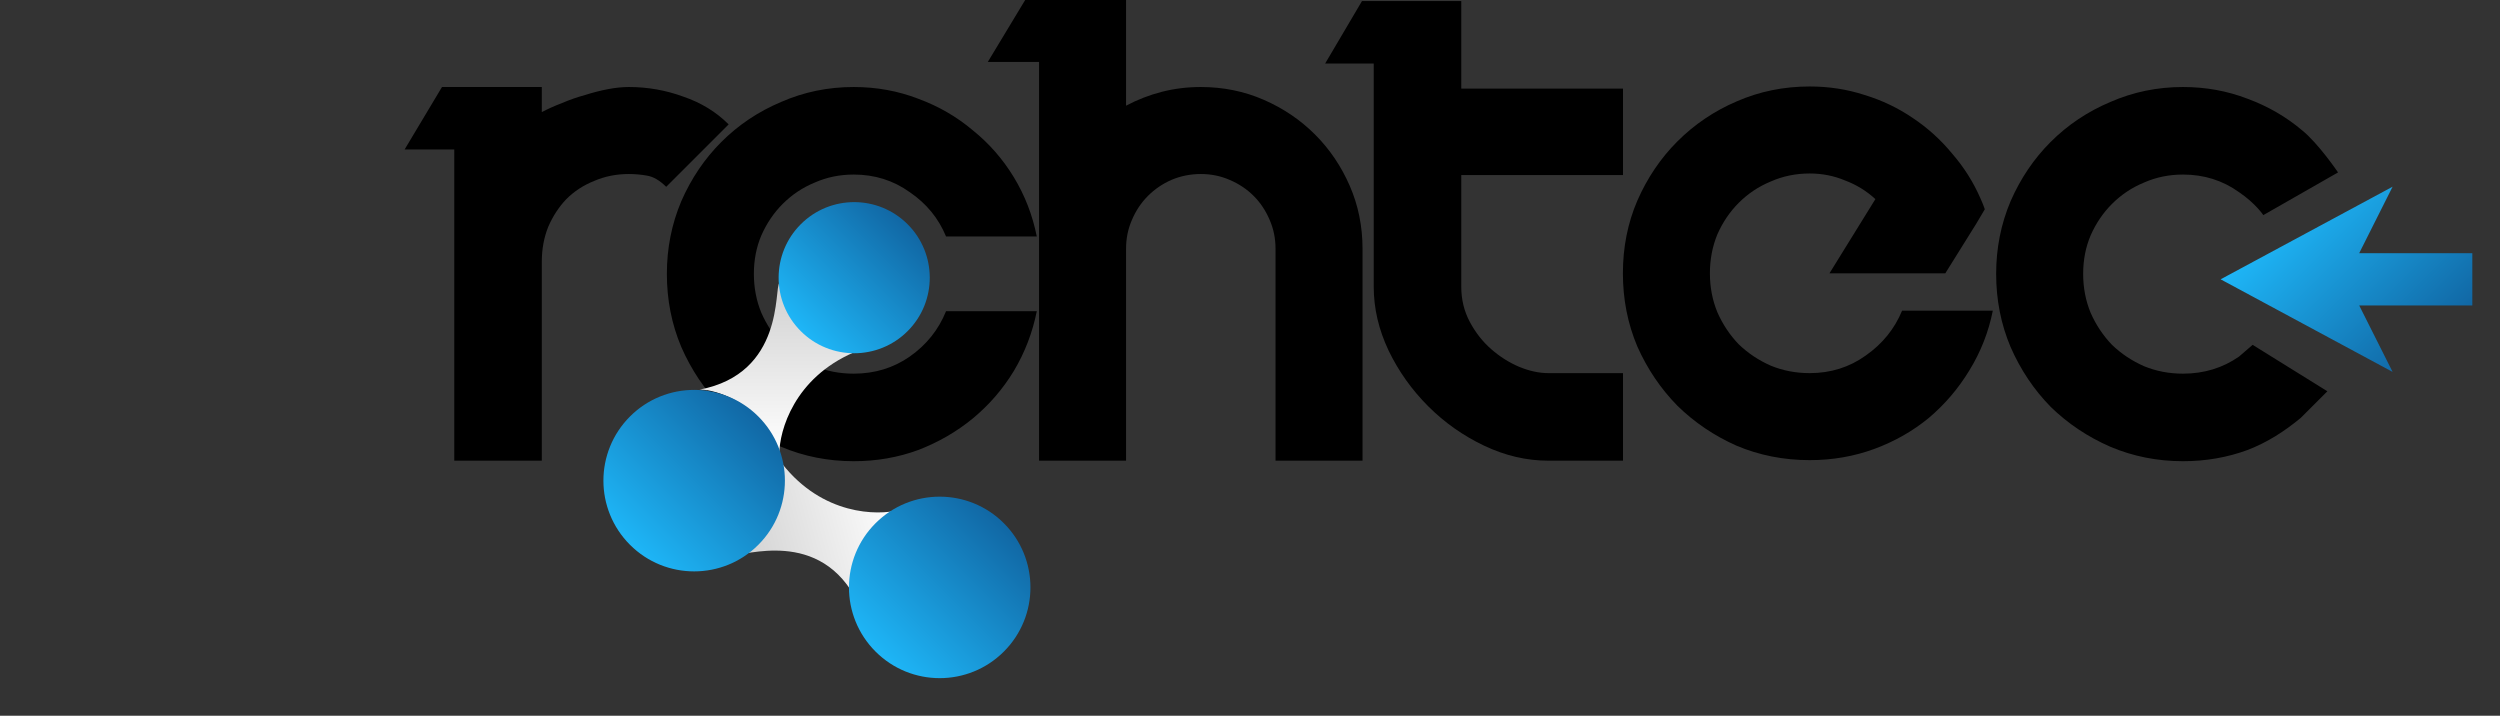 <svg width="985" height="282" viewBox="0 0 985 282" fill="none" xmlns="http://www.w3.org/2000/svg">
<rect x="0" y="0" width="985" height="282" fill="#333333" stroke="none"/>
<path d="M247.754 34.282C255.185 34.282 262.336 35.544 269.206 38.067C276.217 40.451 282.175 44.096 287.083 49.004L262.476 73.611C259.952 71.087 257.428 69.615 254.904 69.194C252.521 68.774 250.137 68.563 247.754 68.563C242.846 68.563 238.289 69.475 234.083 71.297C229.877 72.98 226.231 75.364 223.146 78.448C220.202 81.533 217.818 85.178 215.996 89.385C214.313 93.591 213.472 98.148 213.472 103.055V181.504H178.98V58.889H159.42L174.143 34.282H213.472V44.167C215.855 42.905 218.52 41.713 221.464 40.591C224.408 39.329 227.423 38.278 230.508 37.436C233.592 36.455 236.607 35.684 239.551 35.123C242.496 34.562 245.23 34.282 247.754 34.282Z" fill="black"/>
<path d="M408.495 122.615C406.812 131.028 403.798 138.879 399.451 146.17C395.105 153.321 389.707 159.561 383.257 164.889C376.947 170.076 369.797 174.213 361.805 177.297C353.813 180.242 345.33 181.714 336.356 181.714C326.261 181.714 316.727 179.821 307.753 176.035C298.78 172.109 290.928 166.852 284.198 160.262C277.608 153.531 272.35 145.68 268.424 136.706C264.638 127.733 262.745 118.128 262.745 107.893C262.745 97.797 264.638 88.263 268.424 79.29C272.35 70.316 277.608 62.534 284.198 55.944C290.928 49.214 298.78 43.956 307.753 40.171C316.727 36.245 326.261 34.282 336.356 34.282C345.33 34.282 353.813 35.824 361.805 38.909C369.797 41.853 376.947 45.989 383.257 51.317C389.707 56.505 395.105 62.675 399.451 69.825C403.798 76.976 406.812 84.758 408.495 93.171H372.741C369.797 86.02 365.029 80.201 358.44 75.714C351.99 71.087 344.629 68.774 336.356 68.774C330.888 68.774 325.77 69.825 321.003 71.928C316.236 73.891 312.03 76.696 308.384 80.341C304.879 83.846 302.075 87.983 299.971 92.75C298.008 97.377 297.027 102.424 297.027 107.893C297.027 113.361 298.008 118.479 299.971 123.246C302.075 128.013 304.879 132.219 308.384 135.865C312.03 139.37 316.236 142.174 321.003 144.278C325.77 146.24 330.888 147.222 336.356 147.222C344.629 147.222 351.99 144.979 358.44 140.492C365.029 135.865 369.797 129.906 372.741 122.615H408.495Z" fill="black"/>
<path d="M473.113 34.282C481.947 34.282 490.219 35.964 497.931 39.329C505.642 42.694 512.372 47.251 518.121 53C523.87 58.749 528.427 65.479 531.792 73.19C535.157 80.902 536.839 89.174 536.839 98.008V181.504H502.558V98.008C502.558 93.942 501.786 90.156 500.244 86.651C498.702 83.005 496.599 79.85 493.935 77.186C491.271 74.522 488.116 72.419 484.47 70.877C480.965 69.335 477.179 68.563 473.113 68.563C469.047 68.563 465.191 69.335 461.546 70.877C458.041 72.419 454.956 74.522 452.292 77.186C449.628 79.85 447.525 83.005 445.982 86.651C444.44 90.156 443.669 93.942 443.669 98.008V181.504H409.387V24.397H389.197L403.919 0H443.669V41.643C448.156 39.259 452.853 37.436 457.76 36.175C462.668 34.913 467.785 34.282 473.113 34.282Z" fill="black"/>
<path d="M575.738 68.984V112.94C575.738 117.988 576.86 122.615 579.103 126.821C581.347 131.028 584.151 134.603 587.516 137.547C590.881 140.492 594.526 142.805 598.452 144.488C602.519 146.17 606.374 147.012 610.02 147.012H639.464V181.504H610.02C601.467 181.504 593.054 179.541 584.782 175.615C576.509 171.689 569.148 166.501 562.698 160.051C556.249 153.602 551.061 146.311 547.135 138.178C543.209 129.906 541.246 121.493 541.246 112.94V25.028H522.107L536.619 0.421H575.738V34.913H639.464V68.984H575.738Z" fill="black"/>
<path d="M785.171 122.405C783.489 130.817 780.404 138.669 775.917 145.96C771.571 153.111 766.243 159.35 759.933 164.678C753.624 169.866 746.473 173.932 738.481 176.877C730.489 179.821 722.006 181.293 713.033 181.293C702.797 181.293 693.193 179.4 684.219 175.615C675.386 171.689 667.604 166.431 660.874 159.841C654.284 153.111 649.026 145.329 645.1 136.496C641.314 127.522 639.422 117.918 639.422 107.682C639.422 97.447 641.314 87.912 645.1 79.079C649.026 70.106 654.284 62.324 660.874 55.734C667.604 49.004 675.386 43.746 684.219 39.96C693.193 36.034 702.797 34.071 713.033 34.071C720.604 34.071 727.825 35.193 734.695 37.436C741.565 39.54 747.875 42.554 753.624 46.48C759.513 50.406 764.7 55.103 769.187 60.571C773.814 65.899 777.53 71.788 780.334 78.238C781.035 79.78 781.596 81.182 782.016 82.444L778.651 88.123L766.453 107.682H720.814L738.901 78.448C735.396 75.223 731.4 72.77 726.913 71.087C722.567 69.264 717.94 68.353 713.033 68.353C707.564 68.353 702.447 69.405 697.679 71.508C692.912 73.471 688.706 76.275 685.06 79.921C681.555 83.426 678.751 87.562 676.648 92.329C674.685 97.096 673.703 102.214 673.703 107.682C673.703 113.151 674.685 118.268 676.648 123.035C678.751 127.803 681.555 132.009 685.06 135.655C688.706 139.16 692.912 141.964 697.679 144.067C702.447 146.03 707.564 147.012 713.033 147.012C721.305 147.012 728.666 144.698 735.116 140.071C741.706 135.444 746.473 129.555 749.417 122.405H785.171Z" fill="black"/>
<path d="M916.982 154.162L906.467 164.678C900.157 169.866 893.535 174.213 885.543 177.297C877.551 180.242 869.069 181.714 860.095 181.714C850 181.714 840.466 179.821 831.492 176.035C822.518 172.109 814.667 166.852 807.936 160.262C801.346 153.531 796.089 145.68 792.163 136.706C788.377 127.733 786.484 118.128 786.484 107.893C786.484 97.797 788.377 88.263 792.163 79.29C796.089 70.316 801.346 62.534 807.936 55.944C814.667 49.214 822.518 43.956 831.492 40.171C840.466 36.245 850 34.282 860.095 34.282C869.069 34.282 877.551 35.824 885.543 38.909C893.535 41.853 900.686 45.989 906.996 51.317C913.445 56.505 921.189 67.932 921.189 67.932L891.744 84.758C891.744 84.758 888.768 80.201 882.178 75.714C875.729 71.087 868.367 68.774 860.095 68.774C854.627 68.774 849.509 69.825 844.742 71.928C839.975 73.891 835.768 76.696 832.123 80.341C828.618 83.846 825.813 87.983 823.71 92.75C821.747 97.377 820.766 102.424 820.766 107.893C820.766 113.361 821.747 118.479 823.71 123.246C825.813 128.013 828.618 132.219 832.123 135.865C835.768 139.37 839.975 142.174 844.742 144.278C849.509 146.24 854.627 147.222 860.095 147.222C868.367 147.222 875.729 144.979 882.178 140.492L887.538 135.865L916.982 154.162Z" fill="black"/>
<path d="M974.093 120.343L929.523 120.343L942.686 146.537L874.919 110.048L942.686 73.558L929.523 99.752L974.093 99.752V120.343Z" fill="url(#paint0_linear_20_427)"/>
<path d="M275.562 153.523C309.162 147.191 304.961 113.57 307.063 111.468L336.507 138.809C312.952 148.904 307.063 169.656 307.063 178.769C298.709 155.795 277.909 153.127 275.562 153.523C275.546 153.526 275.531 153.529 275.516 153.531C275.53 153.528 275.545 153.525 275.562 153.523Z" fill="url(#paint1_linear_20_427)"/>
<path d="M338.221 237.863C323.408 207.046 292.021 219.806 289.446 218.32L308.235 182.802C324.083 202.942 345.651 203.26 354.454 200.901C334.424 214.917 337.231 235.698 338.221 237.863C338.228 237.877 338.234 237.891 338.241 237.905C338.234 237.892 338.228 237.878 338.221 237.863Z" fill="url(#paint2_linear_20_427)"/>
<circle cx="336.552" cy="109.409" r="29.774" transform="rotate(45 336.552 109.409)" fill="url(#paint3_linear_20_427)"/>
<circle cx="273.499" cy="189.373" r="35.754" transform="rotate(45 273.499 189.373)" fill="url(#paint4_linear_20_427)"/>
<circle cx="370.244" cy="231.436" r="35.754" transform="rotate(45 370.244 231.436)" fill="url(#paint5_linear_20_427)"/>
<defs>
<linearGradient id="paint0_linear_20_427" x1="902.286" y1="82.68" x2="957.021" y2="137.415" gradientUnits="userSpaceOnUse">
<stop stop-color="#1EB6F7"/>
<stop offset="1" stop-color="#1167A4"/>
</linearGradient>
<linearGradient id="paint1_linear_20_427" x1="306.011" y1="111.468" x2="306.011" y2="178.769" gradientUnits="userSpaceOnUse">
<stop stop-color="#D0D0D0"/>
<stop offset="1" stop-color="white"/>
</linearGradient>
<linearGradient id="paint2_linear_20_427" x1="289.718" y1="219.335" x2="354.726" y2="201.916" gradientUnits="userSpaceOnUse">
<stop stop-color="#D0D0D0"/>
<stop offset="1" stop-color="white"/>
</linearGradient>
<linearGradient id="paint3_linear_20_427" x1="336.552" y1="79.635" x2="336.552" y2="139.183" gradientUnits="userSpaceOnUse">
<stop stop-color="#1167A4"/>
<stop offset="1" stop-color="#1EB6F7"/>
</linearGradient>
<linearGradient id="paint4_linear_20_427" x1="273.499" y1="153.619" x2="273.499" y2="225.127" gradientUnits="userSpaceOnUse">
<stop stop-color="#1167A4"/>
<stop offset="1" stop-color="#1EB6F7"/>
</linearGradient>
<linearGradient id="paint5_linear_20_427" x1="370.244" y1="195.682" x2="370.244" y2="267.19" gradientUnits="userSpaceOnUse">
<stop stop-color="#1167A4"/>
<stop offset="1" stop-color="#1EB6F7"/>
</linearGradient>
</defs>
</svg>
